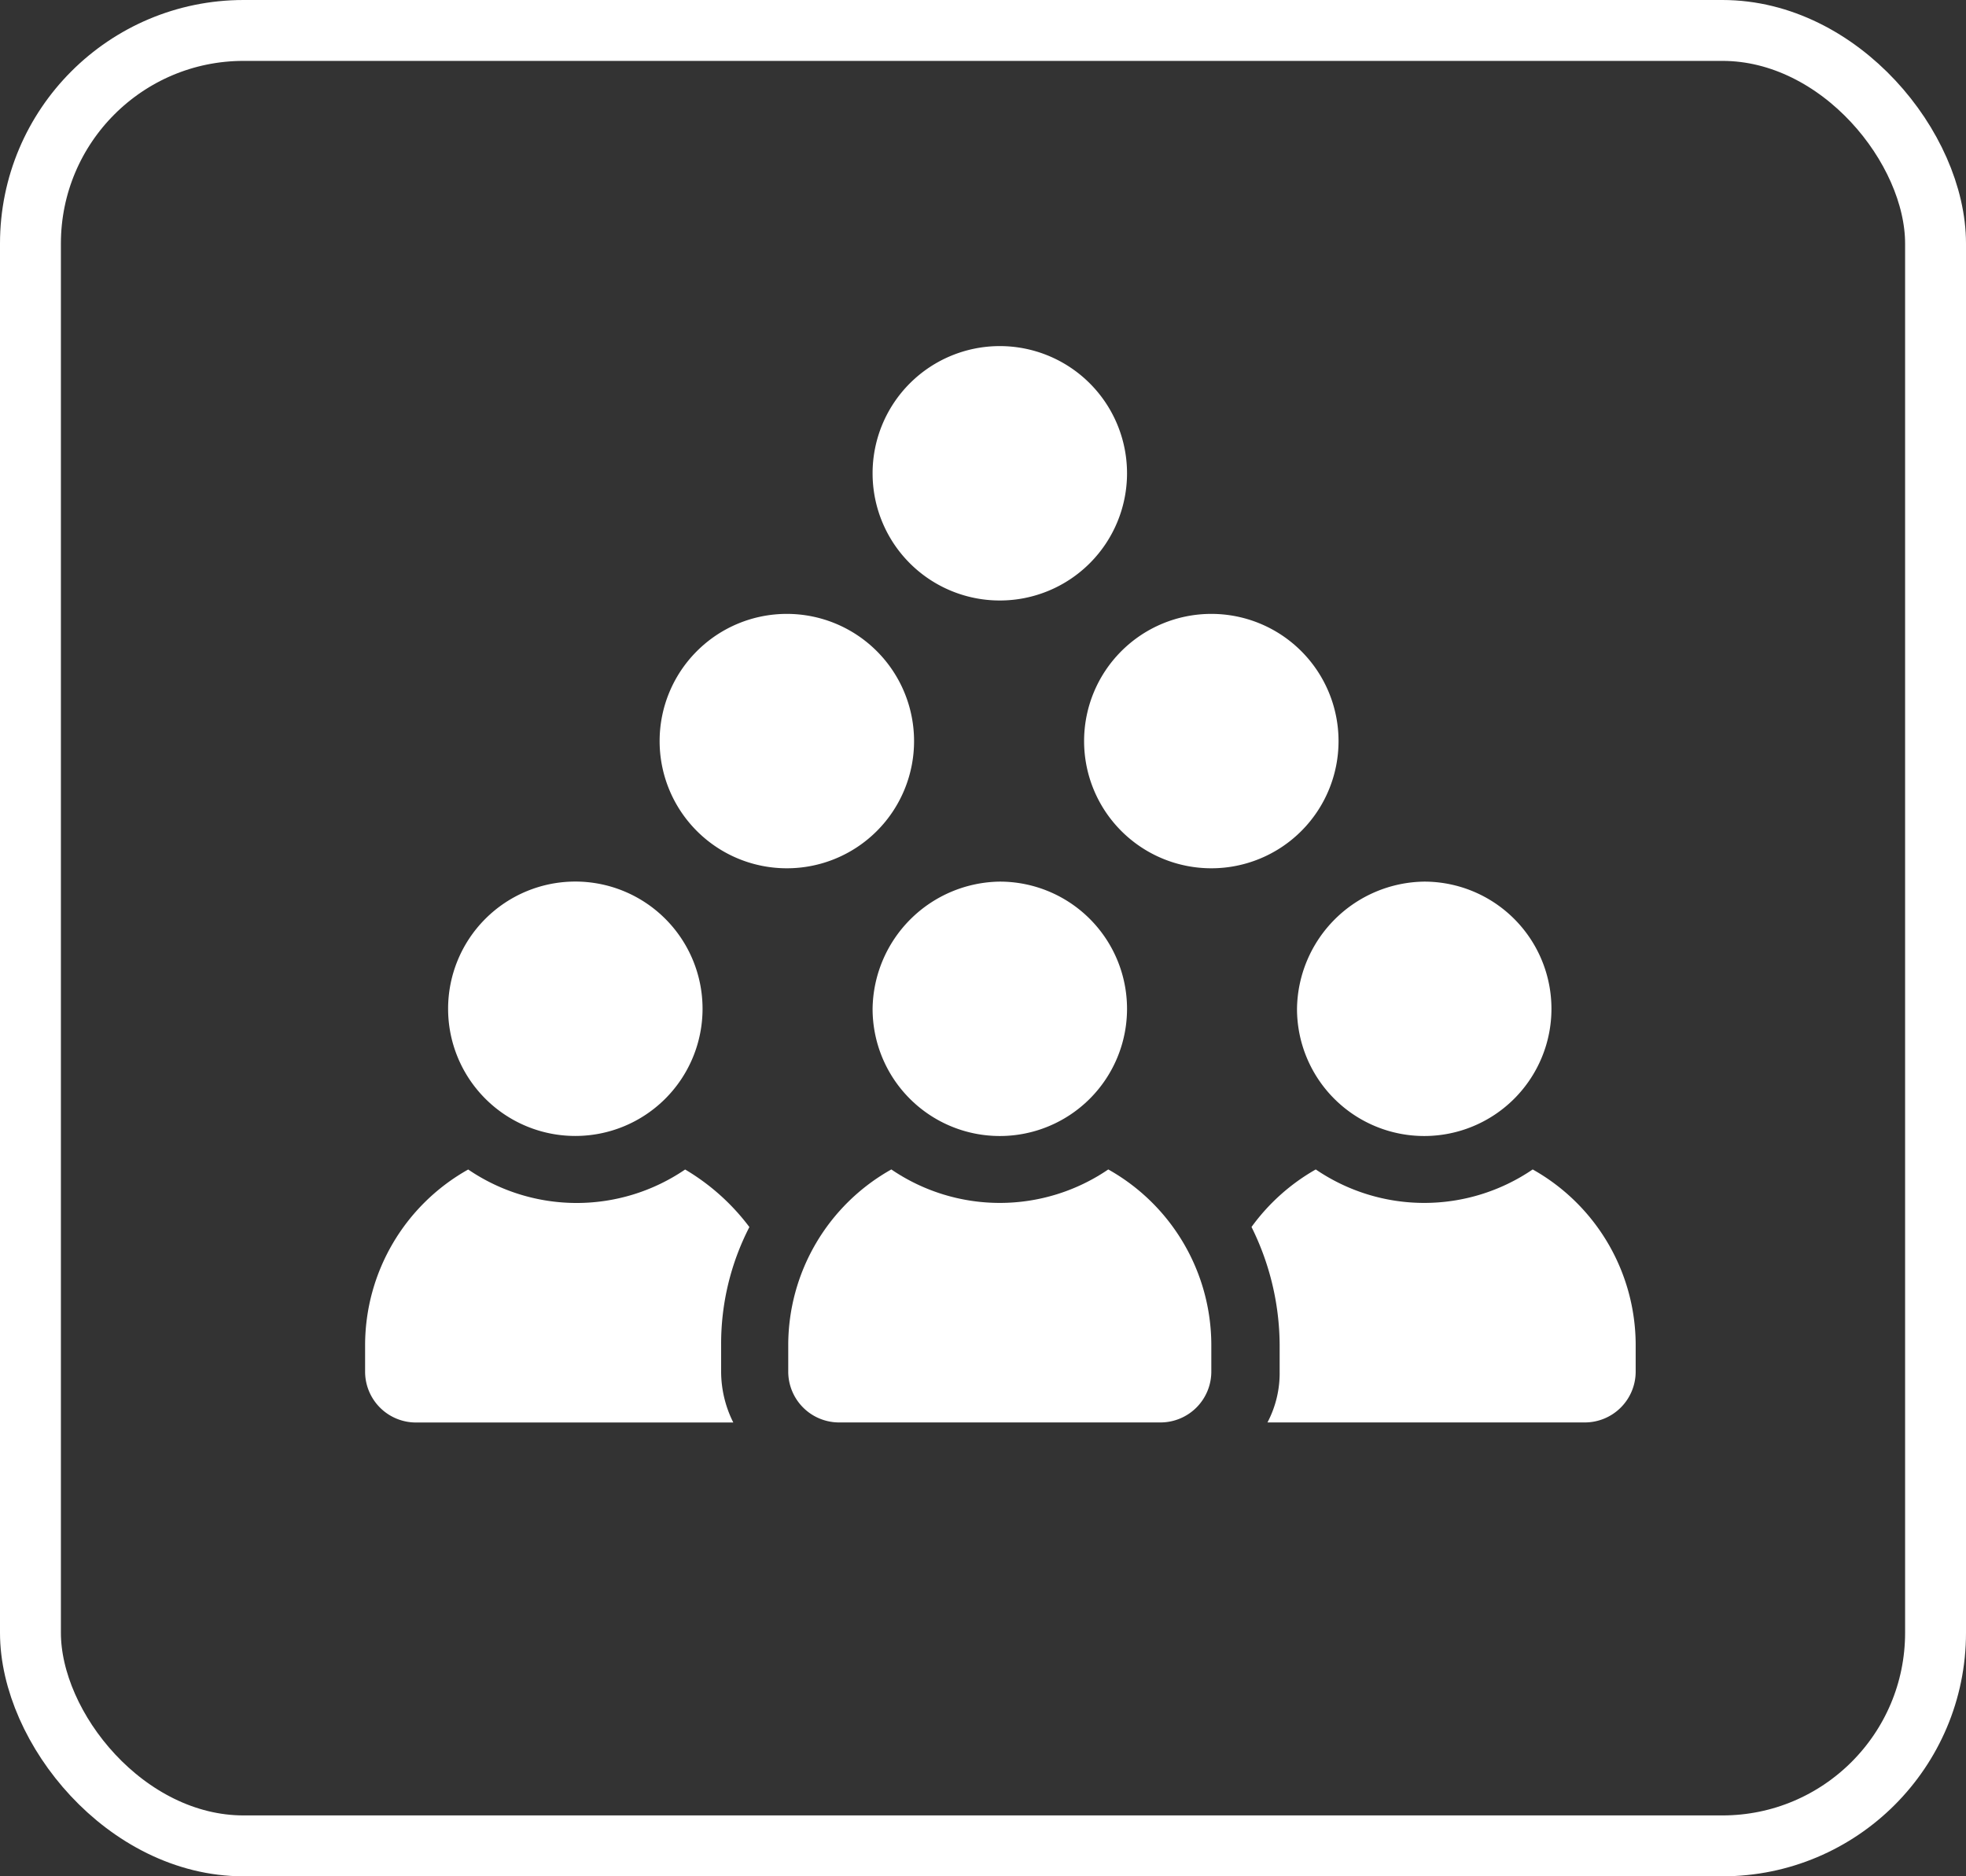 <svg xmlns="http://www.w3.org/2000/svg" width="32.282" height="30.815" viewBox="0 0 32.282 30.815">
  <rect x="0" y="0" width="32.282" height="30.815" fill="#333333" stroke="none"/>
  <g id="EV_Rider_Club" data-name="EV Rider Club" transform="translate(-390.089 -457.964)">
    <g id="Rectangle_16" data-name="Rectangle 16" transform="translate(390.089 457.964)" fill="none" stroke="#fff" stroke-width="1">
      <rect width="32.282" height="30.815" rx="4" stroke="none"/>
      <rect x="0.5" y="0.5" width="31.282" height="29.815" rx="3.5" fill="none"/>
    </g>
    <g id="noun-people-4306514" transform="translate(395.512 453.849)">
      <g id="Group_37" data-name="Group 37" transform="translate(0.572 9.8)">
        <path id="Path_43" data-name="Path 43" d="M10.889,53.977A2.089,2.089,0,1,0,8.8,51.889,2.088,2.088,0,0,0,10.889,53.977Z" transform="translate(-7.437 -41.006)" fill="#fff"/>
        <path id="Path_44" data-name="Path 44" d="M8.91,72.245A3.627,3.627,0,0,0,7.855,71.3a3.16,3.16,0,0,1-3.562,0A3.31,3.31,0,0,0,2.6,74.18v.44a.835.835,0,0,0,.835.835H8.646a1.866,1.866,0,0,1-.2-.835v-.44A4.184,4.184,0,0,1,8.91,72.245Z" transform="translate(-2.6 -57.778)" fill="#fff"/>
        <path id="Path_45" data-name="Path 45" d="M72.2,51.889A2.089,2.089,0,1,0,74.289,49.8,2.117,2.117,0,0,0,72.2,51.889Z" transform="translate(-56.898 -41.006)" fill="#fff"/>
        <path id="Path_46" data-name="Path 46" d="M73.417,71.3a3.16,3.16,0,0,1-3.562,0,3.34,3.34,0,0,0-1.055.945,4.4,4.4,0,0,1,.462,1.935v.44a1.737,1.737,0,0,1-.2.835h5.211a.835.835,0,0,0,.835-.835v-.44A3.31,3.31,0,0,0,73.417,71.3Z" transform="translate(-54.245 -57.779)" fill="#fff"/>
        <path id="Path_47" data-name="Path 47" d="M40.5,51.889A2.089,2.089,0,1,0,42.589,49.8,2.117,2.117,0,0,0,40.5,51.889Z" transform="translate(-32.167 -41.006)" fill="#fff"/>
        <path id="Path_48" data-name="Path 48" d="M39.455,71.3a3.16,3.16,0,0,1-3.562,0A3.31,3.31,0,0,0,34.2,74.18v.44a.835.835,0,0,0,.835.835h5.277a.835.835,0,0,0,.835-.835v-.44A3.31,3.31,0,0,0,39.455,71.3Z" transform="translate(-27.252 -57.779)" fill="#fff"/>
        <path id="Path_49" data-name="Path 49" d="M28.777,31.889a2.089,2.089,0,1,0-2.089,2.089A2.088,2.088,0,0,0,28.777,31.889Z" transform="translate(-19.763 -25.403)" fill="#fff"/>
        <path id="Path_50" data-name="Path 50" d="M60.477,31.889a2.089,2.089,0,1,0-2.089,2.089A2.088,2.088,0,0,0,60.477,31.889Z" transform="translate(-44.493 -25.403)" fill="#fff"/>
        <path id="Path_51" data-name="Path 51" d="M42.589,13.977A2.089,2.089,0,1,0,40.5,11.889,2.088,2.088,0,0,0,42.589,13.977Z" transform="translate(-32.167 -9.8)" fill="#fff"/>
      </g>
    </g>
  </g>
</svg>
